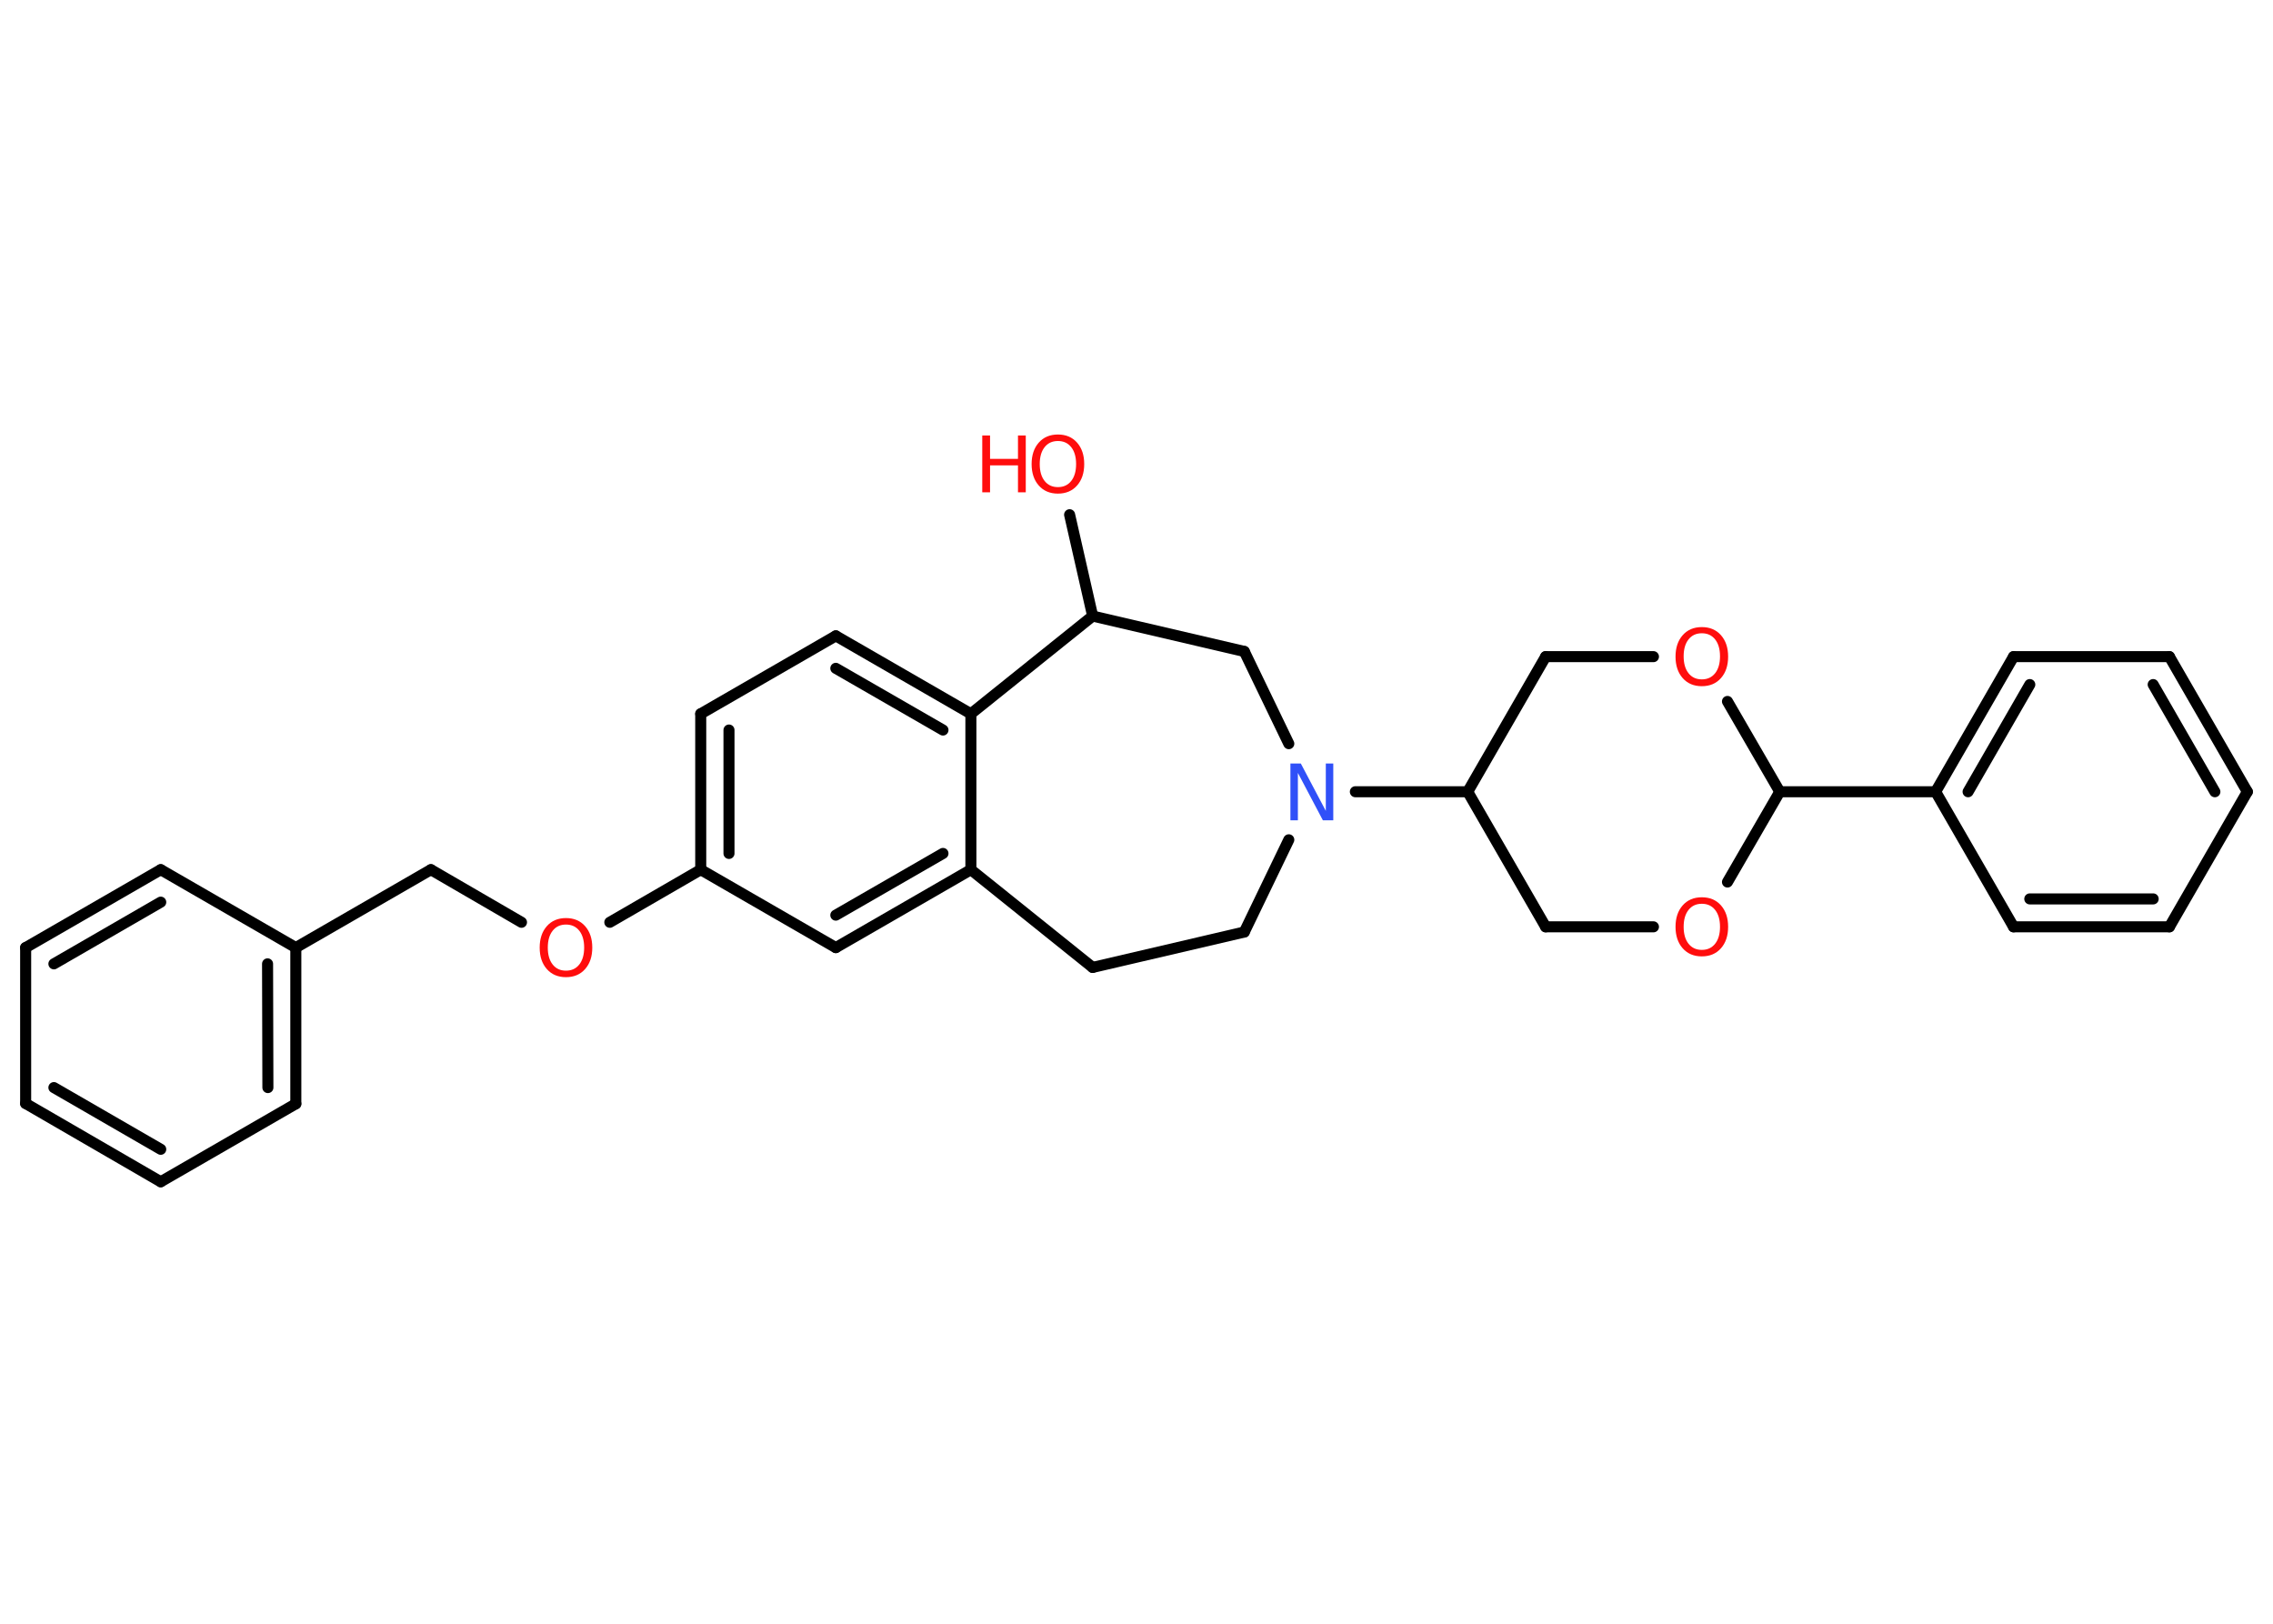 <?xml version='1.0' encoding='UTF-8'?>
<!DOCTYPE svg PUBLIC "-//W3C//DTD SVG 1.1//EN" "http://www.w3.org/Graphics/SVG/1.1/DTD/svg11.dtd">
<svg version='1.2' xmlns='http://www.w3.org/2000/svg' xmlns:xlink='http://www.w3.org/1999/xlink' width='70.0mm' height='50.0mm' viewBox='0 0 70.0 50.0'>
  <desc>Generated by the Chemistry Development Kit (http://github.com/cdk)</desc>
  <g stroke-linecap='round' stroke-linejoin='round' stroke='#000000' stroke-width='.34' fill='#FF0D0D'>
    <rect x='.0' y='.0' width='70.0' height='50.0' fill='#FFFFFF' stroke='none'/>
    <g id='mol1' class='mol'>
      <line id='mol1bnd1' class='bond' x1='32.94' y1='15.85' x2='33.65' y2='18.97'/>
      <line id='mol1bnd2' class='bond' x1='33.65' y1='18.97' x2='38.32' y2='20.06'/>
      <line id='mol1bnd3' class='bond' x1='38.32' y1='20.06' x2='39.69' y2='22.9'/>
      <line id='mol1bnd4' class='bond' x1='41.74' y1='24.38' x2='45.2' y2='24.38'/>
      <line id='mol1bnd5' class='bond' x1='45.2' y1='24.38' x2='47.6' y2='20.22'/>
      <line id='mol1bnd6' class='bond' x1='47.6' y1='20.22' x2='50.92' y2='20.22'/>
      <line id='mol1bnd7' class='bond' x1='53.2' y1='21.6' x2='54.81' y2='24.38'/>
      <line id='mol1bnd8' class='bond' x1='54.81' y1='24.38' x2='59.61' y2='24.38'/>
      <g id='mol1bnd9' class='bond'>
        <line x1='62.01' y1='20.22' x2='59.61' y2='24.38'/>
        <line x1='62.51' y1='21.08' x2='60.61' y2='24.38'/>
      </g>
      <line id='mol1bnd10' class='bond' x1='62.01' y1='20.22' x2='66.81' y2='20.22'/>
      <g id='mol1bnd11' class='bond'>
        <line x1='69.21' y1='24.38' x2='66.81' y2='20.22'/>
        <line x1='68.21' y1='24.38' x2='66.31' y2='21.08'/>
      </g>
      <line id='mol1bnd12' class='bond' x1='69.21' y1='24.38' x2='66.81' y2='28.54'/>
      <g id='mol1bnd13' class='bond'>
        <line x1='62.01' y1='28.54' x2='66.81' y2='28.54'/>
        <line x1='62.51' y1='27.68' x2='66.31' y2='27.68'/>
      </g>
      <line id='mol1bnd14' class='bond' x1='59.61' y1='24.38' x2='62.01' y2='28.54'/>
      <line id='mol1bnd15' class='bond' x1='54.81' y1='24.38' x2='53.2' y2='27.16'/>
      <line id='mol1bnd16' class='bond' x1='50.92' y1='28.54' x2='47.6' y2='28.54'/>
      <line id='mol1bnd17' class='bond' x1='45.2' y1='24.38' x2='47.6' y2='28.54'/>
      <line id='mol1bnd18' class='bond' x1='39.69' y1='25.86' x2='38.32' y2='28.7'/>
      <line id='mol1bnd19' class='bond' x1='38.32' y1='28.7' x2='33.65' y2='29.79'/>
      <line id='mol1bnd20' class='bond' x1='33.65' y1='29.79' x2='29.9' y2='26.78'/>
      <g id='mol1bnd21' class='bond'>
        <line x1='25.74' y1='29.18' x2='29.9' y2='26.78'/>
        <line x1='25.74' y1='28.18' x2='29.04' y2='26.28'/>
      </g>
      <line id='mol1bnd22' class='bond' x1='25.74' y1='29.18' x2='21.58' y2='26.78'/>
      <line id='mol1bnd23' class='bond' x1='21.58' y1='26.78' x2='18.78' y2='28.4'/>
      <line id='mol1bnd24' class='bond' x1='16.06' y1='28.4' x2='13.27' y2='26.78'/>
      <line id='mol1bnd25' class='bond' x1='13.27' y1='26.78' x2='9.11' y2='29.18'/>
      <g id='mol1bnd26' class='bond'>
        <line x1='9.11' y1='33.99' x2='9.11' y2='29.18'/>
        <line x1='8.25' y1='33.49' x2='8.24' y2='29.68'/>
      </g>
      <line id='mol1bnd27' class='bond' x1='9.11' y1='33.99' x2='4.95' y2='36.39'/>
      <g id='mol1bnd28' class='bond'>
        <line x1='.79' y1='33.98' x2='4.95' y2='36.39'/>
        <line x1='1.66' y1='33.49' x2='4.95' y2='35.39'/>
      </g>
      <line id='mol1bnd29' class='bond' x1='.79' y1='33.98' x2='.79' y2='29.18'/>
      <g id='mol1bnd30' class='bond'>
        <line x1='4.95' y1='26.78' x2='.79' y2='29.18'/>
        <line x1='4.95' y1='27.78' x2='1.66' y2='29.68'/>
      </g>
      <line id='mol1bnd31' class='bond' x1='9.11' y1='29.18' x2='4.95' y2='26.78'/>
      <g id='mol1bnd32' class='bond'>
        <line x1='21.58' y1='21.98' x2='21.58' y2='26.78'/>
        <line x1='22.45' y1='22.48' x2='22.45' y2='26.28'/>
      </g>
      <line id='mol1bnd33' class='bond' x1='21.58' y1='21.98' x2='25.74' y2='19.58'/>
      <g id='mol1bnd34' class='bond'>
        <line x1='29.9' y1='21.98' x2='25.74' y2='19.58'/>
        <line x1='29.04' y1='22.48' x2='25.74' y2='20.58'/>
      </g>
      <line id='mol1bnd35' class='bond' x1='29.9' y1='26.78' x2='29.9' y2='21.98'/>
      <line id='mol1bnd36' class='bond' x1='33.65' y1='18.97' x2='29.9' y2='21.98'/>
      <g id='mol1atm1' class='atom'>
        <path d='M32.58 13.58q-.26 .0 -.41 .19q-.15 .19 -.15 .52q.0 .33 .15 .52q.15 .19 .41 .19q.26 .0 .41 -.19q.15 -.19 .15 -.52q.0 -.33 -.15 -.52q-.15 -.19 -.41 -.19zM32.58 13.38q.37 .0 .59 .25q.22 .25 .22 .66q.0 .41 -.22 .66q-.22 .25 -.59 .25q-.37 .0 -.59 -.25q-.22 -.25 -.22 -.66q.0 -.41 .22 -.66q.22 -.25 .59 -.25z' stroke='none'/>
        <path d='M30.25 13.41h.24v.72h.86v-.72h.24v1.75h-.24v-.83h-.86v.83h-.24v-1.75z' stroke='none'/>
      </g>
      <path id='mol1atm4' class='atom' d='M39.74 23.51h.32l.77 1.46v-1.46h.23v1.75h-.32l-.77 -1.46v1.46h-.23v-1.75z' stroke='none' fill='#3050F8'/>
      <path id='mol1atm7' class='atom' d='M52.41 19.5q-.26 .0 -.41 .19q-.15 .19 -.15 .52q.0 .33 .15 .52q.15 .19 .41 .19q.26 .0 .41 -.19q.15 -.19 .15 -.52q.0 -.33 -.15 -.52q-.15 -.19 -.41 -.19zM52.41 19.31q.37 .0 .59 .25q.22 .25 .22 .66q.0 .41 -.22 .66q-.22 .25 -.59 .25q-.37 .0 -.59 -.25q-.22 -.25 -.22 -.66q.0 -.41 .22 -.66q.22 -.25 .59 -.25z' stroke='none'/>
      <path id='mol1atm15' class='atom' d='M52.41 27.83q-.26 .0 -.41 .19q-.15 .19 -.15 .52q.0 .33 .15 .52q.15 .19 .41 .19q.26 .0 .41 -.19q.15 -.19 .15 -.52q.0 -.33 -.15 -.52q-.15 -.19 -.41 -.19zM52.41 27.63q.37 .0 .59 .25q.22 .25 .22 .66q.0 .41 -.22 .66q-.22 .25 -.59 .25q-.37 .0 -.59 -.25q-.22 -.25 -.22 -.66q.0 -.41 .22 -.66q.22 -.25 .59 -.25z' stroke='none'/>
      <path id='mol1atm22' class='atom' d='M17.43 28.47q-.26 .0 -.41 .19q-.15 .19 -.15 .52q.0 .33 .15 .52q.15 .19 .41 .19q.26 .0 .41 -.19q.15 -.19 .15 -.52q.0 -.33 -.15 -.52q-.15 -.19 -.41 -.19zM17.43 28.27q.37 .0 .59 .25q.22 .25 .22 .66q.0 .41 -.22 .66q-.22 .25 -.59 .25q-.37 .0 -.59 -.25q-.22 -.25 -.22 -.66q.0 -.41 .22 -.66q.22 -.25 .59 -.25z' stroke='none'/>
    </g>
  </g>
</svg>
